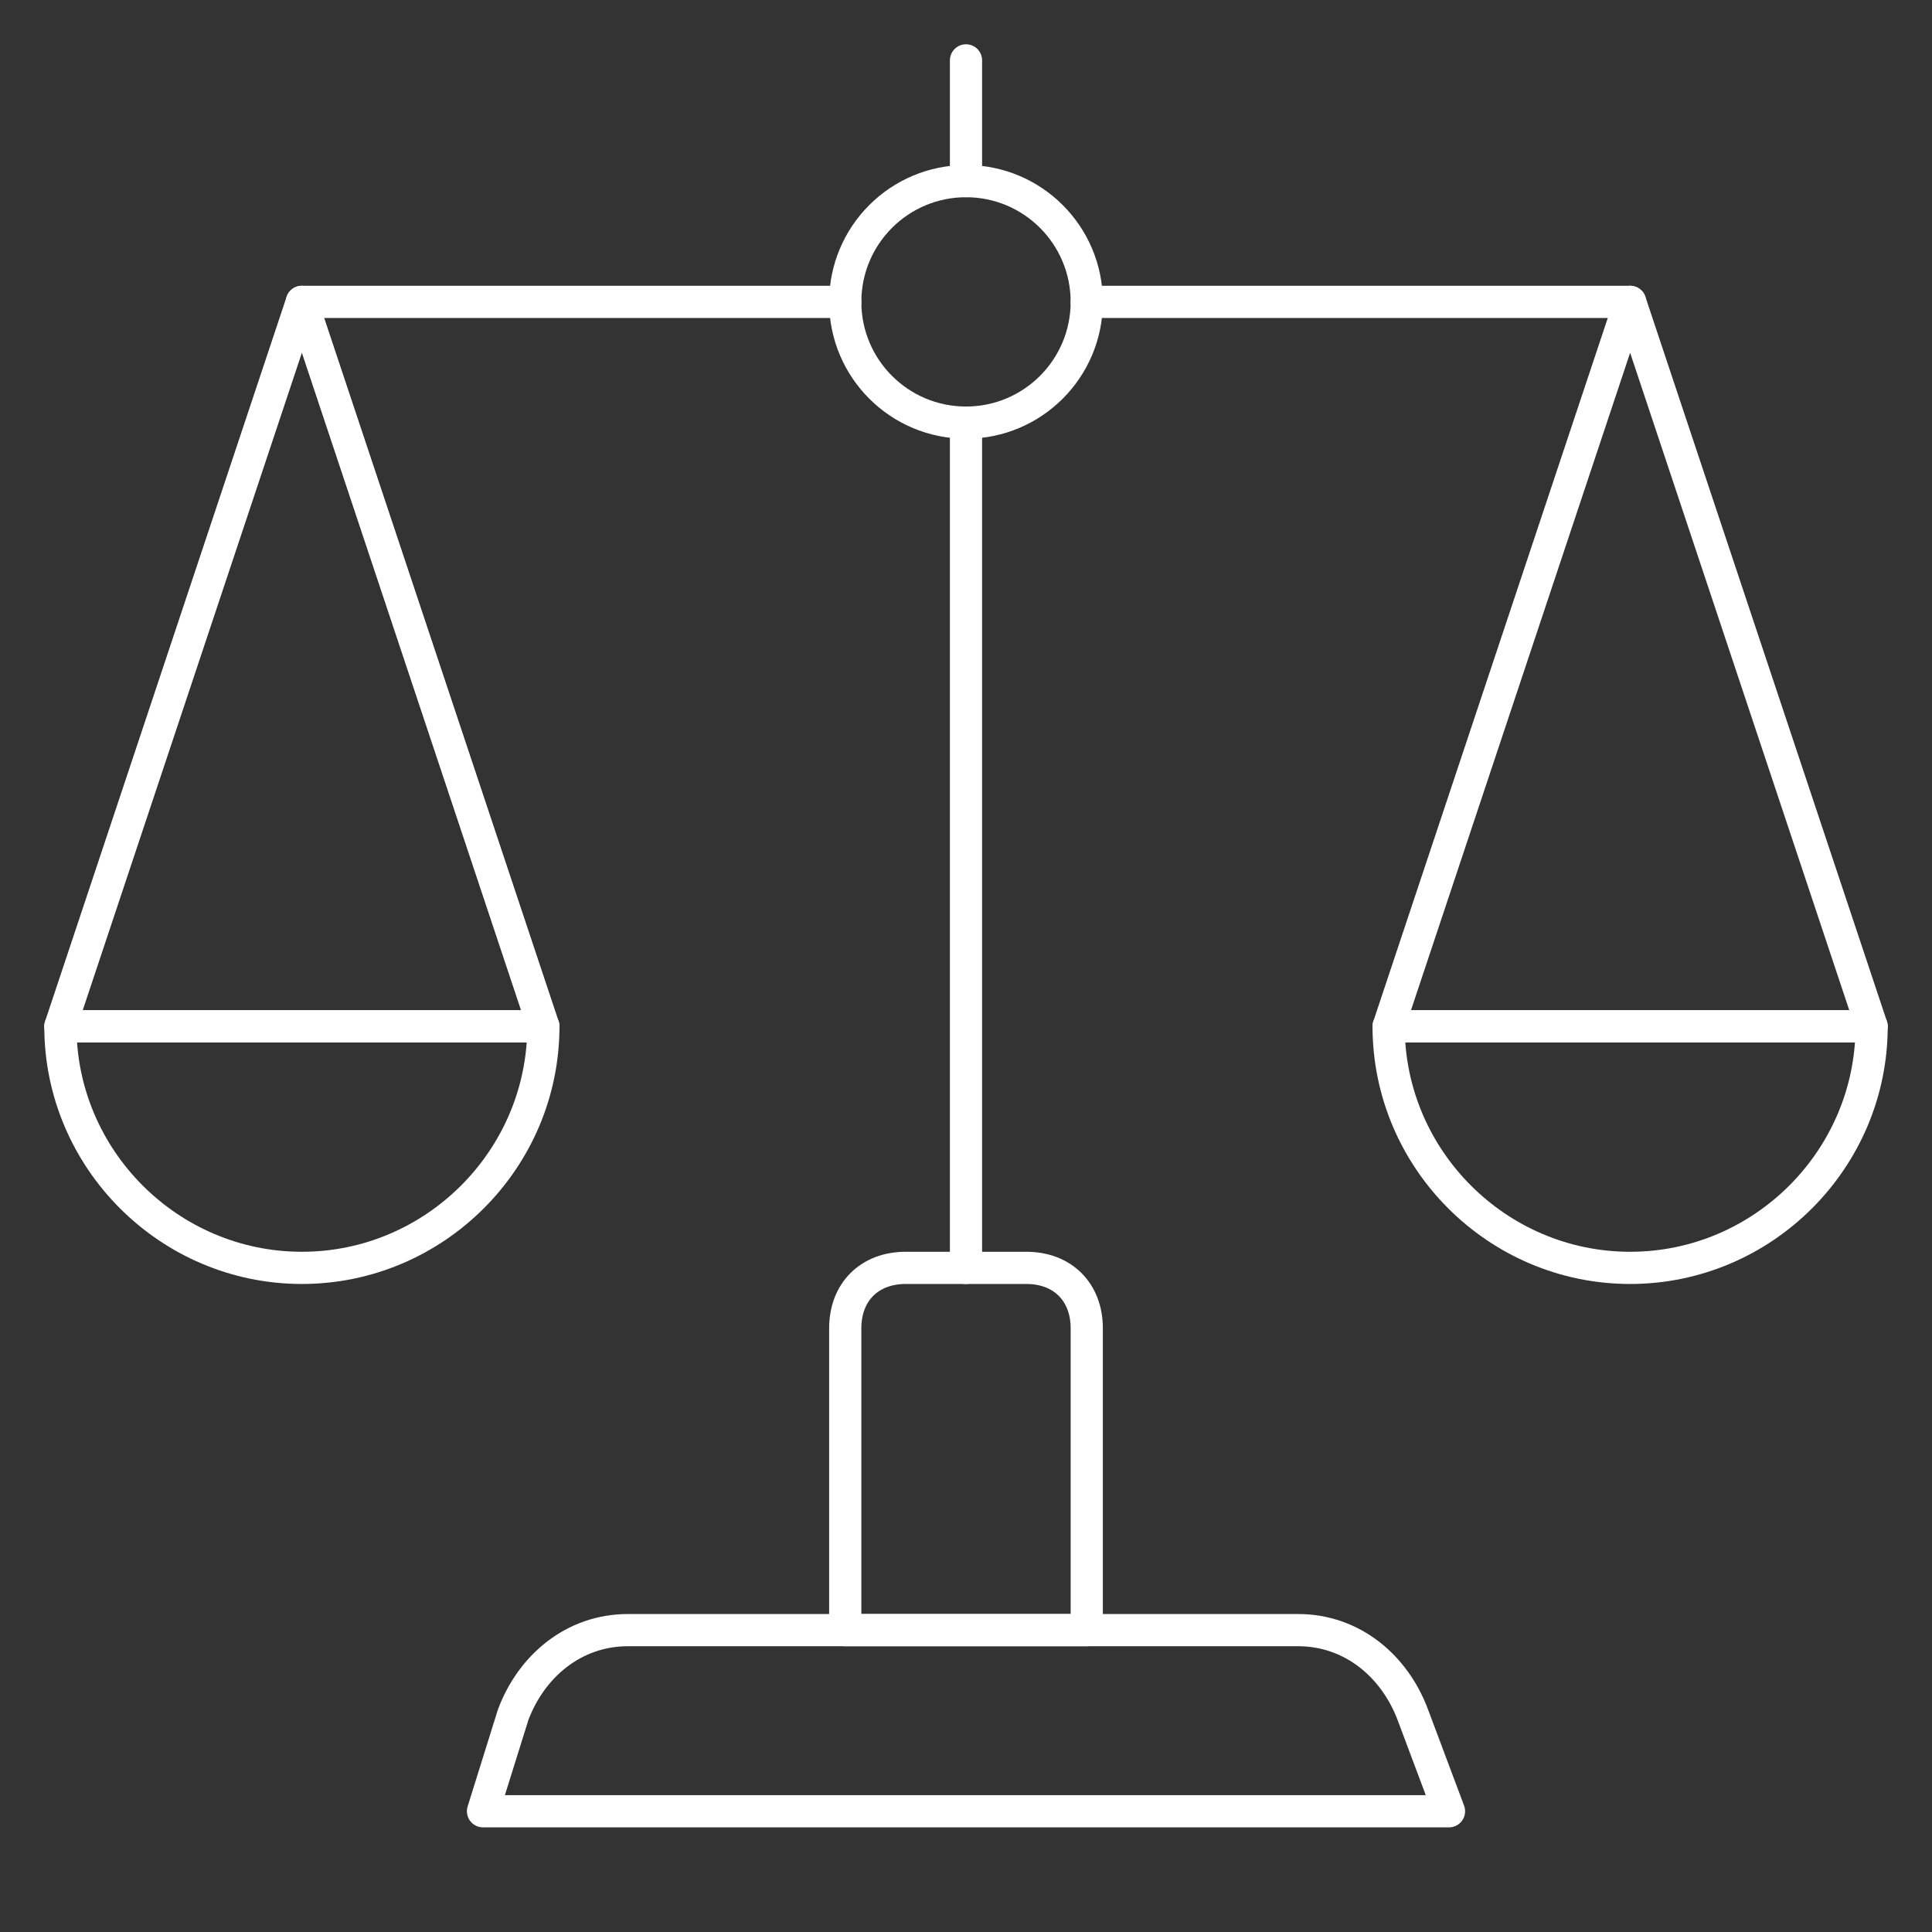 <svg width="120" height="120" viewBox="0 0 120 120" fill="none" xmlns="http://www.w3.org/2000/svg">
<rect x="0" y="0" width="120" height="120" fill="#333333" stroke="none"/>
<path d="M60 26.25C64.142 26.25 67.5 22.892 67.5 18.75C67.5 14.608 64.142 11.25 60 11.25C55.858 11.25 52.5 14.608 52.5 18.75C52.5 22.892 55.858 26.25 60 26.25Z" stroke="white" stroke-width="2" stroke-miterlimit="10" stroke-linecap="round" stroke-linejoin="round"/>
<path d="M18.75 18.75H52.5" stroke="white" stroke-width="2" stroke-miterlimit="10" stroke-linecap="round" stroke-linejoin="round"/>
<path d="M67.5 18.75H101.25" stroke="white" stroke-width="2" stroke-miterlimit="10" stroke-linecap="round" stroke-linejoin="round"/>
<path d="M60 26.25V78.75" stroke="white" stroke-width="2" stroke-miterlimit="10" stroke-linecap="round" stroke-linejoin="round"/>
<path d="M3.75 63.75C3.75 72 10.5 78.75 18.75 78.75C27 78.75 33.75 72 33.75 63.75H3.75Z" stroke="white" stroke-width="2" stroke-miterlimit="10" stroke-linecap="round" stroke-linejoin="round"/>
<path d="M18.75 18.75L3.75 63.75H33.75L18.75 18.75Z" stroke="white" stroke-width="2" stroke-miterlimit="10" stroke-linecap="round" stroke-linejoin="round"/>
<path d="M86.25 63.75C86.25 72 93 78.75 101.25 78.75C109.5 78.75 116.25 72 116.25 63.75H86.25Z" stroke="white" stroke-width="2" stroke-miterlimit="10" stroke-linecap="round" stroke-linejoin="round"/>
<path d="M101.25 18.75L86.25 63.75H116.25L101.25 18.75Z" stroke="white" stroke-width="2" stroke-miterlimit="10" stroke-linecap="round" stroke-linejoin="round"/>
<path d="M60 3.75V11.25" stroke="white" stroke-width="2" stroke-miterlimit="10" stroke-linecap="round" stroke-linejoin="round"/>
<path d="M90 112.5H30L31.875 106.5C33 103.5 35.625 101.25 39 101.25H80.625C84 101.25 86.625 103.5 87.75 106.5L90 112.5Z" stroke="white" stroke-width="2" stroke-miterlimit="10" stroke-linecap="round" stroke-linejoin="round"/>
<path d="M67.5 101.25H52.5V82.5C52.5 80.25 54 78.75 56.25 78.75H63.75C66 78.75 67.5 80.25 67.5 82.5V101.25Z" stroke="white" stroke-width="2" stroke-miterlimit="10" stroke-linecap="round" stroke-linejoin="round"/>
</svg>

